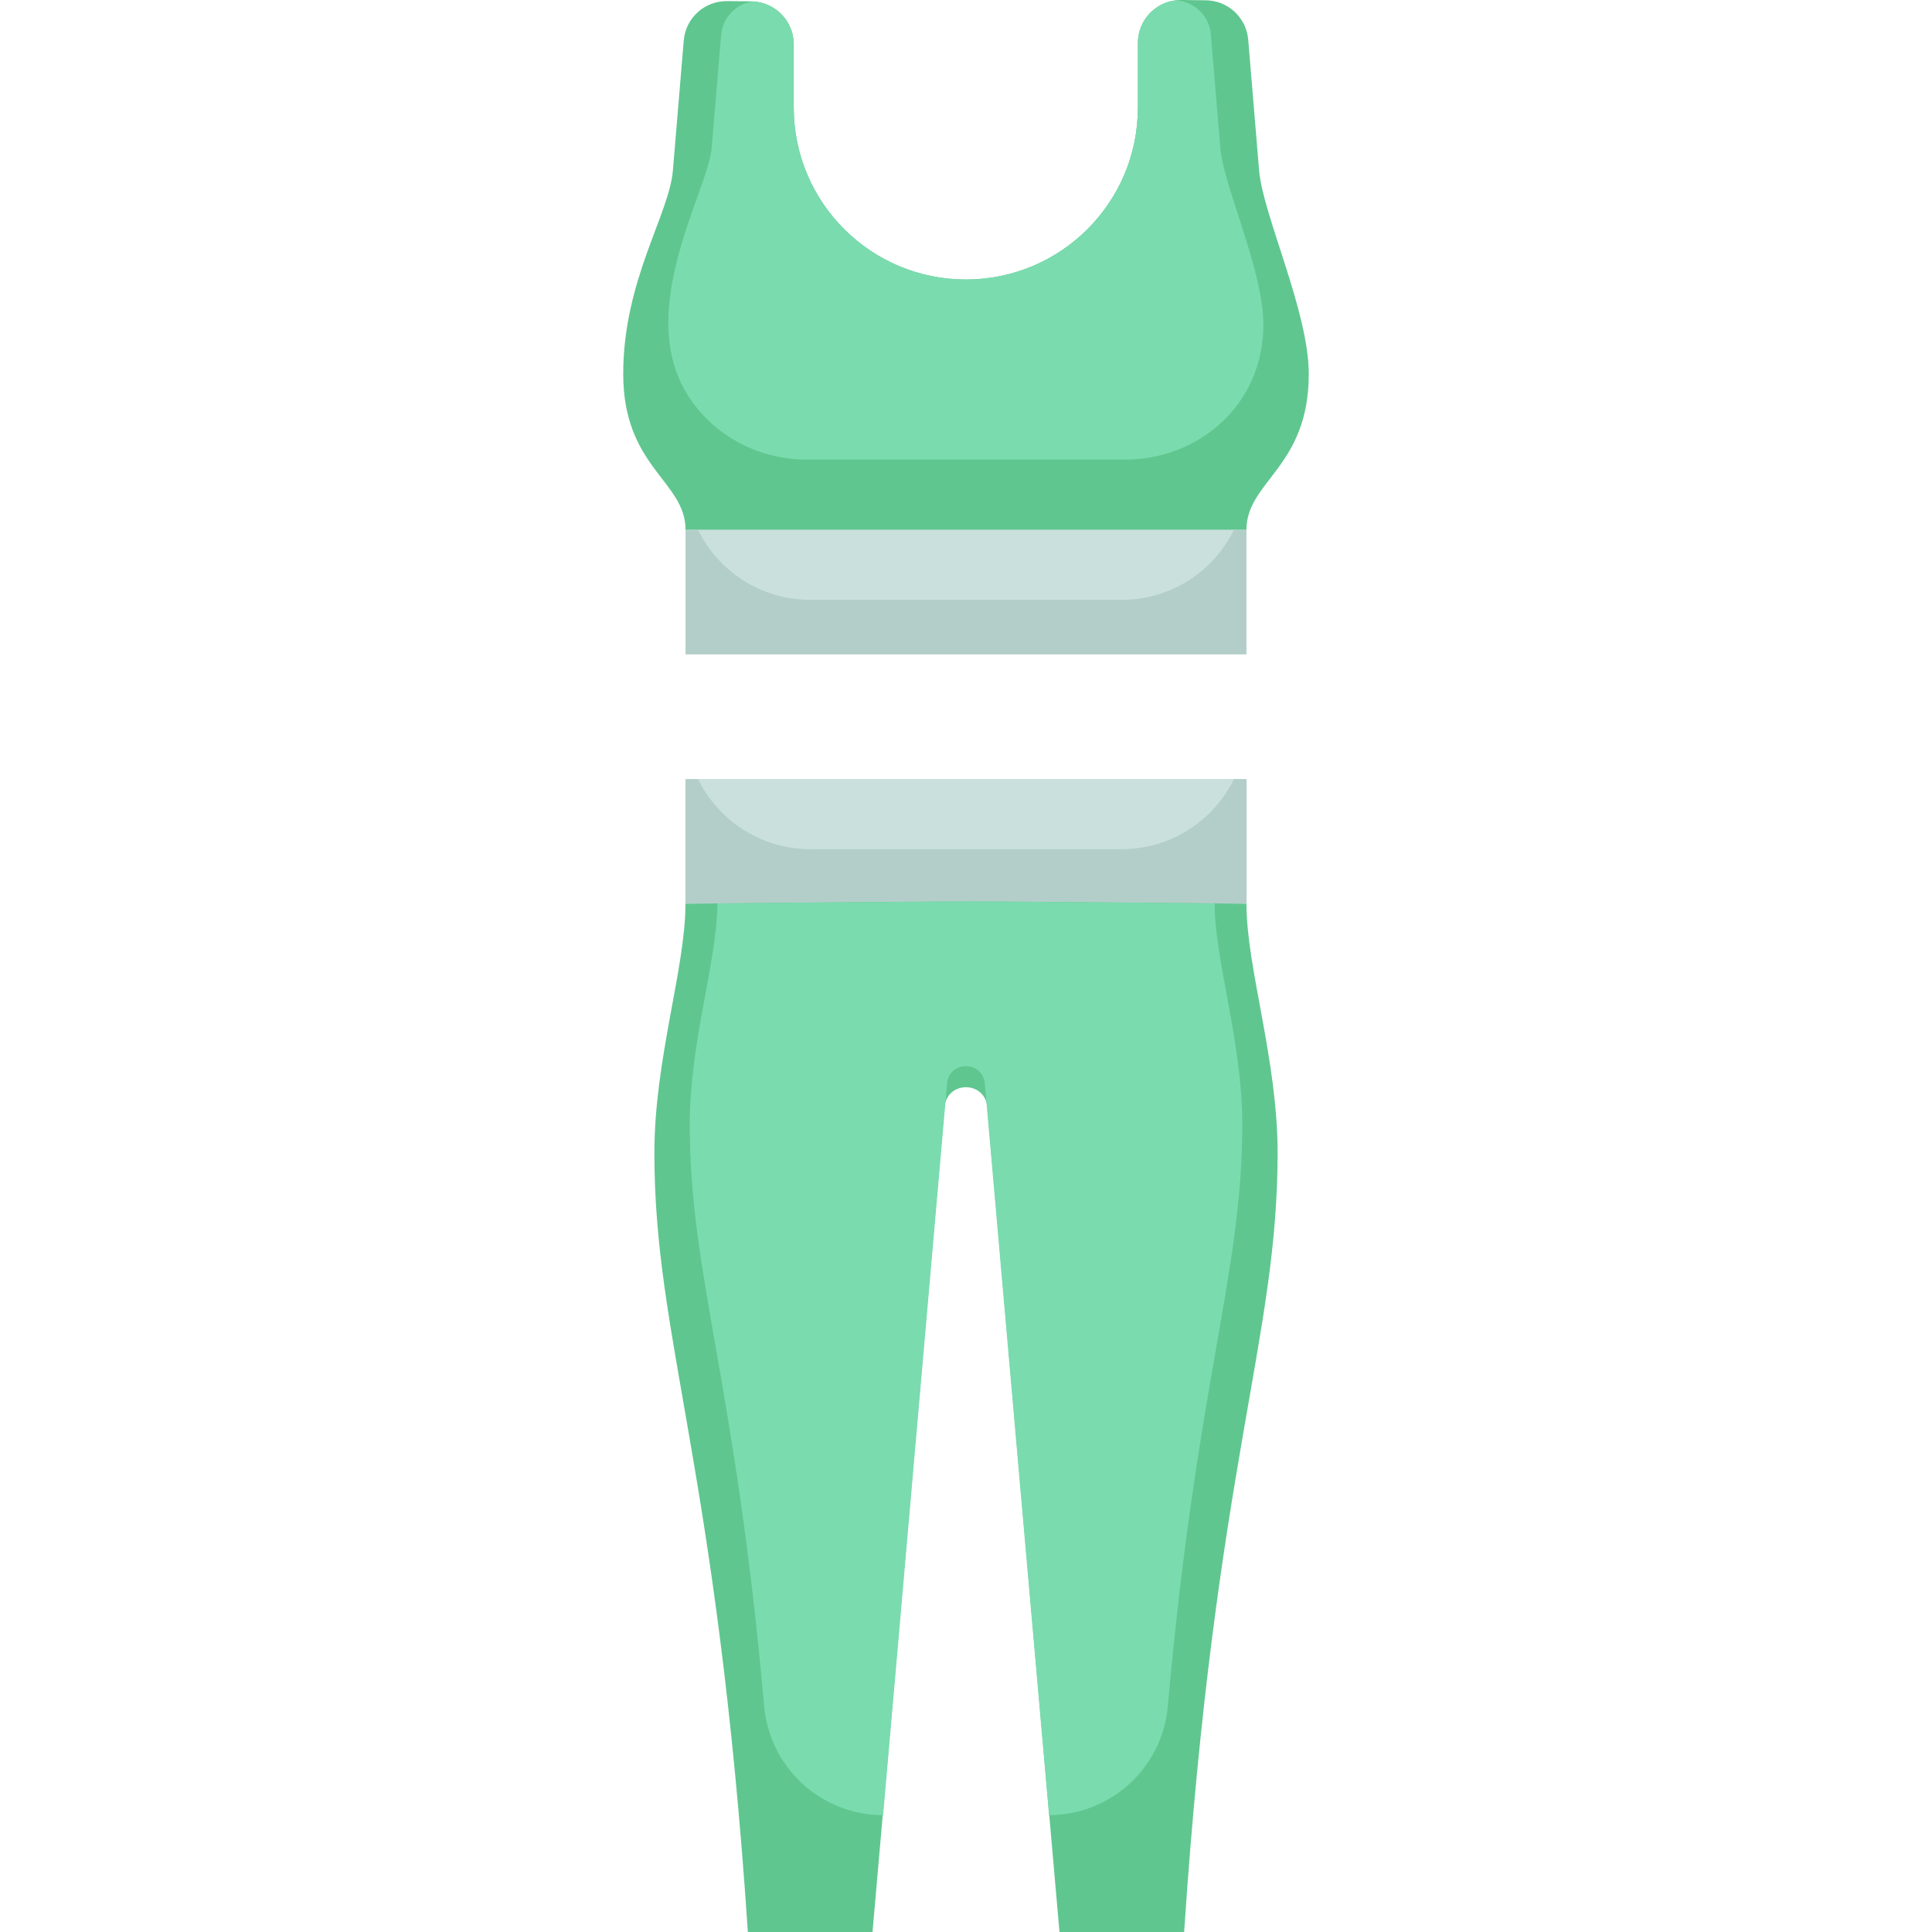 <svg id="Layer_1" enable-background="new 0 0 495.997 495.997" height="512" viewBox="0 0 495.997 495.997" width="512" xmlns="http://www.w3.org/2000/svg"><path d="m175.982 199.997h144.033v32h-144.033z" fill="#b3cec9"/><path d="m175.998 135.997h144v32h-144z" fill="#b3cec9"/><path d="m316.788 135.997c-5.2 10.65-16.14 18-28.79 18h-80c-12.65 0-23.59-7.35-28.79-18z" fill="#cae0dd"/><path d="m316.788 199.997c-5.2 10.65-16.14 18-28.79 18h-80c-12.65 0-23.59-7.35-28.79-18z" fill="#cae0dd"/><path d="m335.998 95.997c0 24-16 27.51-16 40h-144c0-12.49-16-16-16-40s11.81-40.91 12.75-52.21l2.79-33.4c.48-5.74 5.3-10.148 11.07-10.1 6.635.055 6.451.043 6.64.07 5.83.27 10.495 5.06 10.525 10.95v16.42c.07 24.36 19.885 44.06 44.245 44.03 24.35-.03 44.08-19.76 44.11-44.11v-16.65c.01-5.63 4.25-10.26 9.69-10.91.893-.13.756-.098 7.78-.01 5.68.071 10.37 4.44 10.85 10.1l2.8 33.61c.94 11.3 12.75 36.21 12.75 52.21z" fill="#5fc68f"/><path d="m324.348 83.287c0 21.098-17.12 34.71-35.43 34.71h-81.84c-12.68 0-24.62-6.5-31.04-17.43-12.744-21.724 5.785-51.864 6.67-62.58l2.42-28.97c.37-4.48 3.8-8.03 8.12-8.66 5.83.27 10.495 5.06 10.525 10.95v16.42c.07 24.36 19.885 44.06 44.245 44.03 24.35-.03 44.08-19.76 44.11-44.11v-16.65c.01-5.63 4.25-10.26 9.69-10.91 4.76.23 8.64 3.96 9.04 8.74l2.43 29.16c.81 9.81 11.06 31.42 11.06 45.3z" fill="#7adbae"/><path d="m327.998 295.997c0-24-8-47.474-8-64-86.695-.72-53.373-.753-144.016 0 0 16.526-7.984 40-7.984 64 0 48 16 80 24 200h32l18.564-212.353c1.097-6.031 9.743-6.031 10.84 0l18.596 212.353h32c8-120 24-152 24-200z" fill="#5fc68f"/><path d="m318.927 288.677c0-21.278-7.093-42.09-7.093-56.742-76.852-.638-47.304-.668-127.671 0 0 14.652-7.093 35.464-7.093 56.742 0 38.566 11.65 65.482 19.113 149.371 1.4 15.737 14.578 27.949 30.536 27.949l16.458-188.272c.972-5.347 8.638-5.347 9.611 0 16.854 192.453 16.588 188.272 16.488 188.272 15.879 0 29.129-12.133 30.536-27.949 7.465-83.889 19.115-110.805 19.115-149.371z" fill="#7adbae"/></svg>